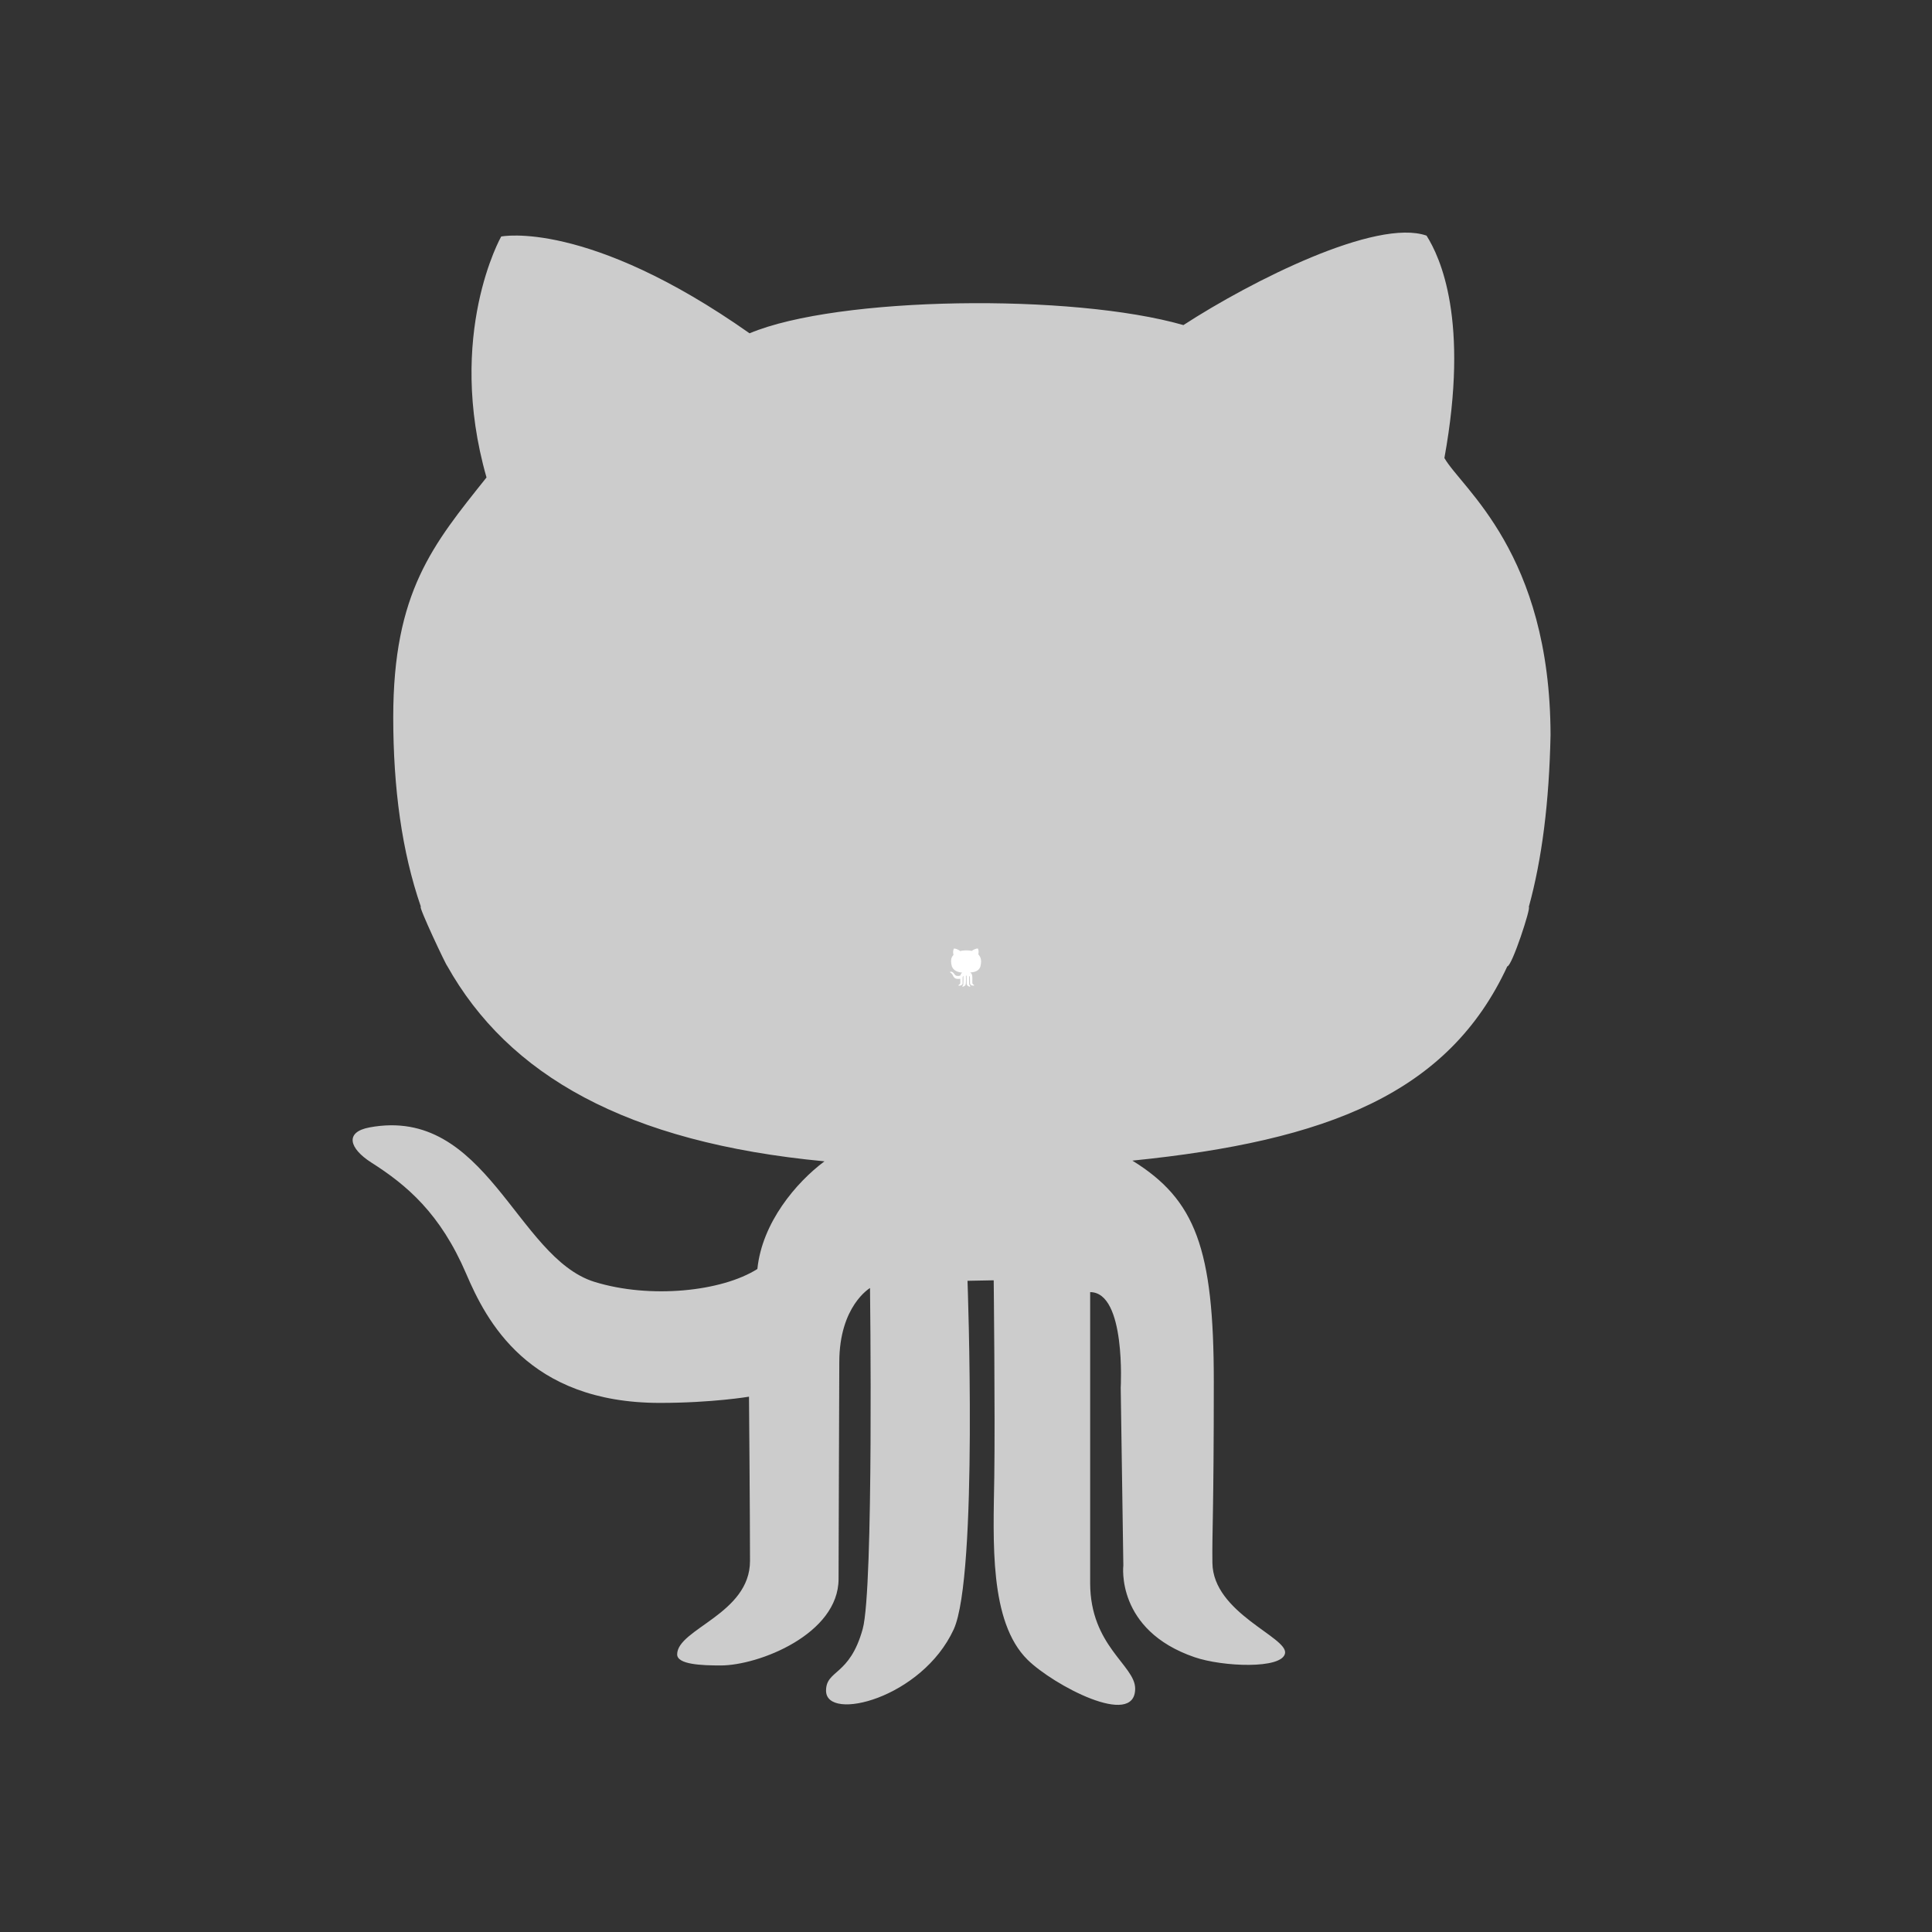 <?xml version="1.0" encoding="UTF-8" standalone="no"?>
<!-- Created with Inkscape (http://www.inkscape.org/) -->

<svg
   xmlns:dc="http://purl.org/dc/elements/1.1/"
   xmlns:cc="http://creativecommons.org/ns#"
   xmlns:rdf="http://www.w3.org/1999/02/22-rdf-syntax-ns#"
   xmlns:svg="http://www.w3.org/2000/svg"
   xmlns="http://www.w3.org/2000/svg"
   version="1.1"
   width="50"
   height="50"
   viewBox="0 0 50 50"
   id="Layer_1"
   xml:space="preserve"><rect x="0" y="0" width="50" height="50" fill="#333333" stroke="none"/><defs
     id="defs7" /><g
     transform="translate(0,-6.693)"
     id="layer1" /><path
     d="m 10.889,23.465 c -0.061,0 0.663,1.532 0.684,1.532 1.58,2.82 4.626,4.572 9.764,5.058 -0.733,0.547 -1.614,1.586 -1.736,2.786 -0.922,0.585 -2.777,0.779 -4.218,0.333 -2.021,-0.628 -2.794,-4.558 -5.818,-3.997 -0.654,0.121 -0.524,0.545 0.041,0.907 0.922,0.585 1.79,1.32 2.459,2.881 0.514,1.199 1.595,3.342 5.013,3.342 1.356,0 2.306,-0.161 2.306,-0.161 0,0 0.026,3.061 0.026,4.251 0,1.373 -1.885,1.759 -1.885,2.419 0,0.26 0.624,0.286 1.125,0.286 0.991,0 3.052,-0.814 3.052,-2.239 0,-1.133 0.019,-4.943 0.019,-5.61 0,-1.457 0.795,-1.919 0.795,-1.919 0,0 0.099,7.778 -0.189,8.822 -0.338,1.226 -0.949,1.051 -0.949,1.599 0,0.814 2.481,0.199 3.304,-1.587 0.635,-1.39 0.357,-9.021 0.357,-9.021 l 0.678,-0.013 c 0,0 0.038,3.493 0.015,5.09 -0.024,1.654 -0.138,3.745 0.862,4.731 0.657,0.648 2.784,1.786 2.784,0.746 0,-0.604 -1.165,-1.1 -1.165,-2.736 l 0,-7.525 c 0.931,0 0.791,2.474 0.791,2.474 l 0.068,4.598 c 0,0 -0.206,1.674 1.843,2.376 0.723,0.249 2.269,0.315 2.342,-0.102 0.073,-0.418 -1.863,-1.039 -1.88,-2.337 -0.011,-0.791 0.036,-1.253 0.036,-4.691 0,-3.438 -0.47,-4.709 -2.107,-5.721 5.052,-0.511 8.18,-1.739 9.703,-5.028 0.119,0.003 0.622,-1.536 0.556,-1.536 0.342,-1.242 0.527,-2.711 0.563,-4.45 -0.009,-4.719 -2.306,-6.387 -2.747,-7.17 0.65,-3.573 -0.11,-5.196 -0.462,-5.755 -1.302,-0.455 -4.529,1.171 -6.292,2.315 -2.873,-0.825 -8.95,-0.746 -11.228,0.213 -4.204,-2.959 -6.428,-2.505 -6.428,-2.505 0,0 -1.438,2.532 -0.38,6.236 -1.383,1.733 -2.414,2.959 -2.414,6.207 0.001,1.832 0.221,3.471 0.715,4.901 z"
     id="path3-9"
     style="fill:#cccccc;fill-opacity:1;fill-rule:evenodd" /><path
     d="m 24.631,25 c -0.002,0 0.017,0.04 0.018,0.04 0.041,0.073 0.12,0.119 0.253,0.131 -0.019,0.014 -0.042,0.041 -0.045,0.072 -0.024,0.015 -0.072,0.02 -0.109,0.009 -0.052,-0.016 -0.072,-0.118 -0.151,-0.104 -0.017,0.003 -0.014,0.014 0.001,0.024 0.024,0.015 0.046,0.034 0.064,0.075 0.013,0.031 0.041,0.087 0.13,0.087 0.035,0 0.06,-0.004 0.06,-0.004 0,0 6.81e-4,0.079 6.81e-4,0.11 0,0.036 -0.049,0.046 -0.049,0.063 0,0.007 0.016,0.007 0.029,0.007 0.026,0 0.079,-0.021 0.079,-0.058 0,-0.029 4.92e-4,-0.128 4.92e-4,-0.146 0,-0.038 0.021,-0.05 0.021,-0.05 0,0 0.003,0.202 -0.005,0.229 -0.009,0.032 -0.025,0.027 -0.025,0.041 0,0.021 0.064,0.005 0.086,-0.041 0.016,-0.036 0.009,-0.234 0.009,-0.234 l 0.018,-3.48e-4 c 0,0 9.84e-4,0.091 3.77e-4,0.132 -6.06e-4,0.043 -0.004,0.097 0.022,0.123 0.017,0.017 0.072,0.046 0.072,0.019 0,-0.016 -0.03,-0.029 -0.03,-0.071 l 0,-0.195 c 0.024,0 0.021,0.064 0.021,0.064 l 0.002,0.119 c 0,0 -0.005,0.043 0.048,0.062 0.019,0.006 0.059,0.008 0.061,-0.003 0.002,-0.011 -0.048,-0.027 -0.049,-0.061 -2.9e-4,-0.021 9.46e-4,-0.033 9.46e-4,-0.122 0,-0.089 -0.012,-0.122 -0.055,-0.148 0.131,-0.013 0.212,-0.045 0.252,-0.13 0.003,8.4e-5 0.016,-0.04 0.014,-0.04 0.009,-0.032 0.014,-0.07 0.015,-0.115 -2.31e-4,-0.122 -0.06,-0.166 -0.071,-0.186 0.017,-0.093 -0.003,-0.135 -0.012,-0.149 -0.034,-0.012 -0.117,0.03 -0.163,0.06 -0.075,-0.021 -0.232,-0.019 -0.291,0.005 -0.109,-0.077 -0.167,-0.065 -0.167,-0.065 0,0 -0.037,0.066 -0.01,0.162 -0.036,0.045 -0.063,0.077 -0.063,0.161 2.9e-5,0.048 0.006,0.09 0.019,0.127 z"
     id="path3-9-2"
     style="fill:#ffffff;fill-opacity:1;fill-rule:evenodd" /></svg>